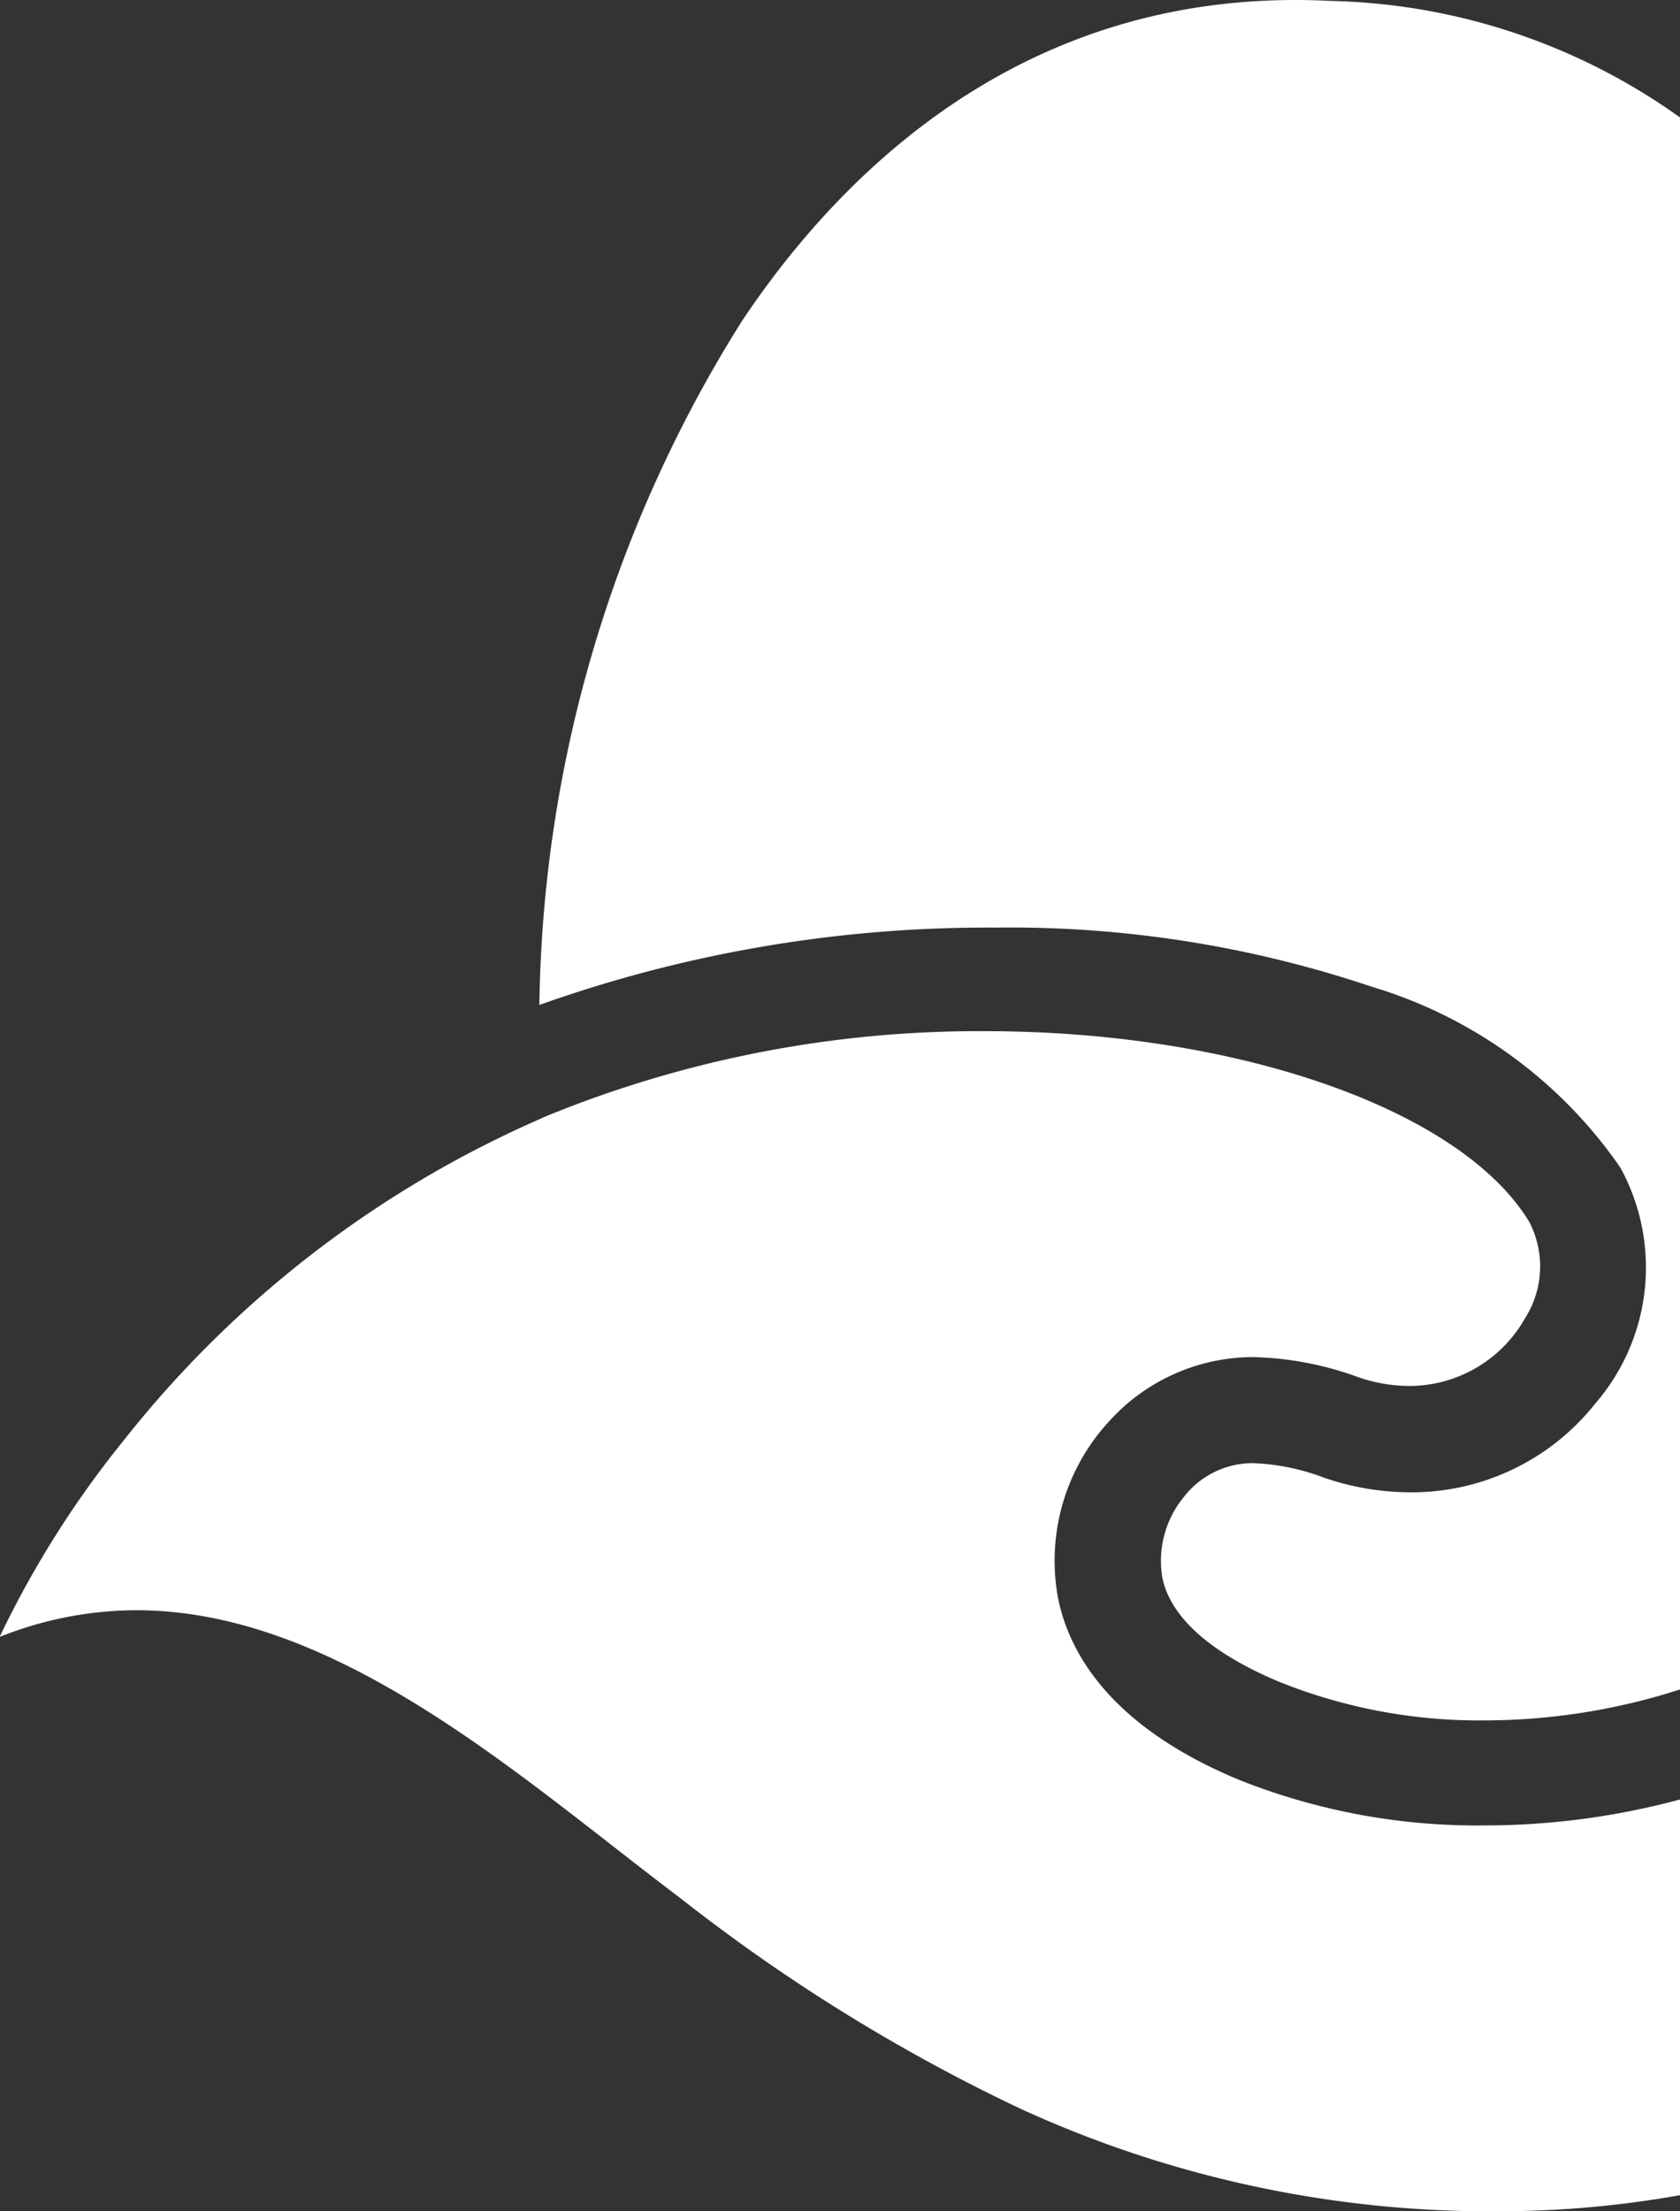 <svg xmlns="http://www.w3.org/2000/svg" width="38" height="50" viewBox="0 0 38 50">
  <rect x="0" y="0" width="38" height="50" fill="#333333" stroke="none"/>
  <path id="Fill_2473" data-name="Fill 2473" d="M33.787,50a25.5,25.5,0,0,1-10.7-2.317A40.4,40.4,0,0,1,15.4,42.927c-.508-.383-1.013-.776-1.548-1.193-3.207-2.5-6.838-5.325-10.767-5.325a8.363,8.363,0,0,0-3.084.6S0,37,0,36.994a22.405,22.405,0,0,1,2.778-4.4,24.51,24.51,0,0,1,9.346-7.253l.192-.087.014-.006a25.838,25.838,0,0,1,9.953-1.932c5.714,0,10.776,1.775,12.31,4.317a2.183,2.183,0,0,1-.1,2.177,3.007,3.007,0,0,1-2.615,1.528,3.571,3.571,0,0,1-1.159-.2,7.384,7.384,0,0,0-2.386-.453,4.4,4.4,0,0,0-3.276,1.486,4.641,4.641,0,0,0-1.124,3.968c.242,1.2,1.146,2.879,4.081,4.1a14.544,14.544,0,0,0,5.553,1.036A17.019,17.019,0,0,0,38,40.688v8.947a23.22,23.22,0,0,1-3.277.349C34.408,49.995,34.094,50,33.787,50ZM33.578,38.9a12.138,12.138,0,0,1-4.633-.868c-1.085-.451-2.426-1.228-2.655-2.366a2.274,2.274,0,0,1,.481-1.81,1.974,1.974,0,0,1,1.575-.773,5.061,5.061,0,0,1,1.6.328,6.029,6.029,0,0,0,1.95.332,5.3,5.3,0,0,0,4.188-2.008,4.7,4.7,0,0,0,.567-5.334,10.474,10.474,0,0,0-5.617-4.088A25.66,25.66,0,0,0,22.5,20.974a30.176,30.176,0,0,0-10.3,1.749A29.757,29.757,0,0,1,16.788,7.25C19,3.943,22.972,0,29.3,0c.266,0,.537.007.807.021A14.1,14.1,0,0,1,38,2.656V38.2A14.451,14.451,0,0,1,33.578,38.9Z" transform="translate(0 0)" fill="#fff"/>
</svg>
